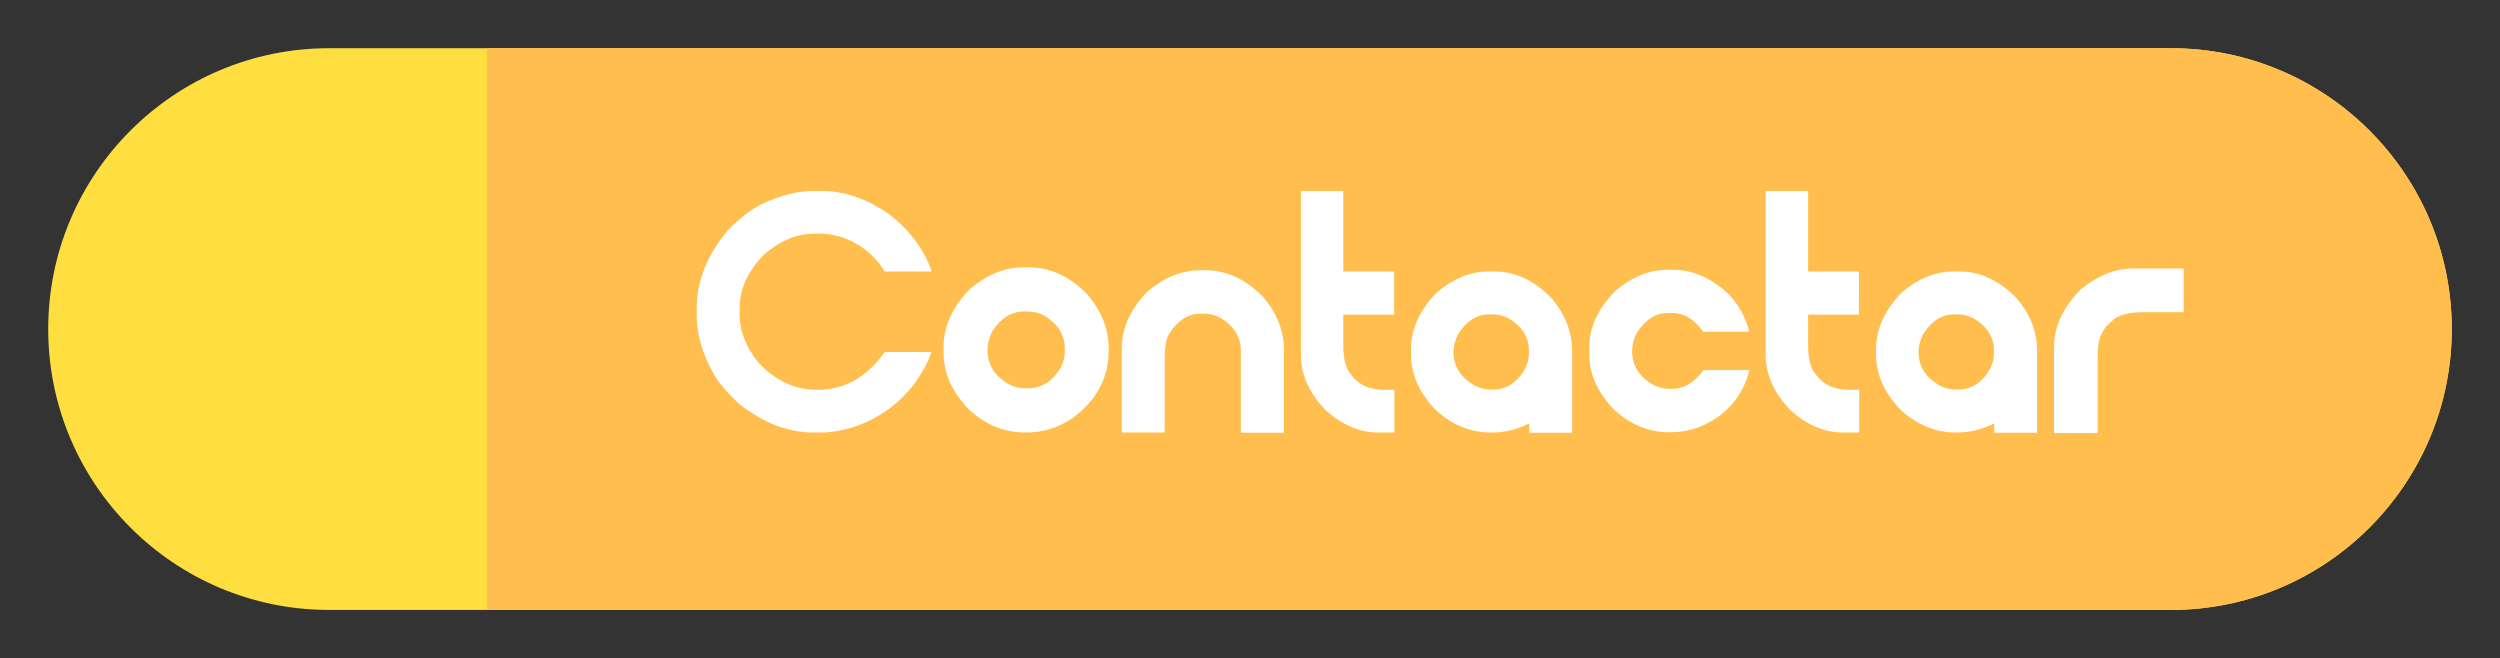 <?xml version="1.0" encoding="utf-8"?>
<!-- Generator: Adobe Illustrator 25.4.1, SVG Export Plug-In . SVG Version: 6.00 Build 0)  -->
<svg version="1.1" id="Capa_1" xmlns="http://www.w3.org/2000/svg" xmlns:xlink="http://www.w3.org/1999/xlink" x="0px" y="0px"
	 viewBox="0 0 1037 273" style="enable-background:new 0 0 1037 273;" xml:space="preserve">
<rect x="0" y="0" width="1037" height="273" fill="#333333" stroke="none"/>
<style type="text/css">
	.st0{fill:#FFDF3F;}
	.st1{fill:#FFBE4E;}
	.st2{enable-background:new    ;}
	.st3{fill:#FFFFFF;}
</style>
<g id="Capa_2_00000020368391834790383900000005642864365652808887_">
	<g id="Background2">
		<path class="st0" d="M136.5,253C72.2,253,20,200.8,20,136.5S72.2,20,136.5,20h764c64.3,0,116.5,52.2,116.5,116.5
			S964.8,253,900.5,253H136.5z"/>
		<path class="st1" d="M900.5,253c64.3,0,116.5-52.2,116.5-116.5S964.8,20,900.5,20H202v233H900.5z"/>
		<g class="st2">
			<path class="st3" d="M337.6,79.2h3c9.9,0,19.6,3.4,29.1,10.3c8.4,6.9,13.9,14.6,16.7,23l-0.3,0.1H367c-4.4-7-10.5-11.8-18.1-14.3
				c-3.1-0.9-6-1.4-8.6-1.4h-1c-0.1,0-0.1,0-0.1-0.1l-0.3,0.1h-1c-7.4,0-14.5,3-21.2,8.9c-6.6,6.8-9.9,14.2-9.9,22.1v0.7
				c0,0.2,0,0.4-0.1,0.6c0.1,0.1,0.1,0.3,0.1,0.6v0.6c0,6.8,2.5,13.4,7.6,19.8c7,7.6,15.2,11.5,24.6,11.5c11.3,0,20.6-5.2,27.9-15.6
				c0-0.1,0-0.1,0.1-0.1h19.1l0.3,0.1c-1.6,4.3-3.8,8.4-6.6,12.4c-6.8,9.1-15.6,15.4-26.5,18.9c-4.7,1.3-8.8,2-12.4,2h-3.6
				c-10.4,0-20.7-4-30.8-11.9c-5.6-5.4-9.1-9.6-10.6-12.7c-4.6-8.1-6.9-16.1-6.9-24v-3c0-11.4,4.4-22.2,13.1-32.5
				c5.1-5.1,9.8-8.7,14.2-10.8C323.8,81,330.9,79.2,337.6,79.2z"/>
			<path class="st3" d="M424.4,110.9h2.4c8.8,0,16.9,3.7,24.2,11.2c5.9,6.9,8.9,14.4,8.9,22.6v0.6c0,11.5-5.1,21-15.4,28.4
				c-5.8,3.8-12.1,5.7-18.7,5.7h-0.6c-8.5,0-16.2-3.1-23-9.3c-7.2-7.3-10.8-15.2-10.8-23.8v-2.4c0-8.6,3.7-16.6,11-24.1
				C409.6,113.8,416.9,110.9,424.4,110.9z M425.4,129.2h-0.6c-5.3,0-9.8,2.8-13.3,8.4c-1.3,2.8-1.9,5.3-1.9,7.5
				c0,6.3,3.1,11.1,9.3,14.5c2.2,1,4.4,1.5,6.4,1.5h0.8c5.9,0,10.5-2.9,13.9-8.7c1.2-2.2,1.7-4.5,1.7-6.9v-0.8
				c0-5.8-2.9-10.4-8.7-13.9c-2.4-1.1-4.5-1.6-6.4-1.6h-0.7c-0.1,0-0.1,0-0.1-0.1L425.4,129.2z"/>
			<path class="st3" d="M497.7,112.1h2.4c8.7,0,16.6,3.7,23.8,11c5.8,6.8,8.7,14.2,8.7,22.3v33.8c0,0.2-0.1,0.3-0.3,0.3H515
				c-0.2,0-0.3-0.1-0.3-0.3v-33.8c0-5.7-2.9-10.2-8.6-13.7c-2.3-1.1-4.4-1.6-6.3-1.6h-0.7c-0.1,0-0.1,0-0.1-0.1l-0.3,0.1h-0.6
				c-5.3,0-9.6,2.8-13.1,8.3c-1.3,2-1.9,5.5-1.9,10.5v30.2c0,0.2-0.1,0.3-0.3,0.3h-17.2c-0.2,0-0.3-0.1-0.3-0.3v-34.5
				c0-8.5,3.6-16.4,10.7-23.7C483,115,490.3,112.1,497.7,112.1z"/>
			<path class="st3" d="M539.8,79.2h17.1c0.2,0,0.3,0.1,0.3,0.3v33.1H578c0.2,0,0.3,0.1,0.3,0.3v17.3c0,0.2-0.1,0.3-0.3,0.3h-20.8
				v12.7c0,5.6,1,9.5,2.9,11.7c3.1,4.6,7.8,6.8,14.2,6.8h3.8c0.2,0,0.3,0.1,0.3,0.3v17.1c0,0.2-0.1,0.3-0.3,0.3h-6.5
				c-7.6,0-14.9-3.1-21.9-9.4c-6.7-7.1-10.1-14.7-10.1-22.8V79.5C539.5,79.3,539.6,79.2,539.8,79.2z"/>
			<path class="st3" d="M617.4,112.6h2.4c8.6,0,16.4,3.6,23.6,10.9c5.8,6.7,8.7,14.1,8.7,22.1v33.6c0,0.2-0.1,0.3-0.3,0.3h-17.2
				c-0.2,0-0.3-0.1-0.3-0.3v-3.6c-5,2.6-10.1,3.8-15.4,3.8h-0.6c-8.2,0-15.7-3-22.5-9.1c-7-7.1-10.5-14.8-10.5-23.2v-2.4
				c0-8.3,3.6-16.2,10.8-23.5C603,115.4,610.1,112.6,617.4,112.6z M618.4,130.4h-0.6c-5.2,0-9.5,2.7-13,8.2
				c-1.3,2.7-1.9,5.1-1.9,7.3c0,6.1,3,10.8,9.1,14.2c2.2,1,4.3,1.5,6.2,1.5h0.8c5.8,0,10.3-2.8,13.5-8.5c1.2-2.2,1.7-4.4,1.7-6.8
				v-0.8c0-5.6-2.8-10.1-8.5-13.5c-2.3-1.1-4.4-1.6-6.2-1.6h-0.7c-0.1,0-0.1,0-0.1-0.1L618.4,130.4z"/>
			<path class="st3" d="M691.6,111.9h2.4c7.1,0,14,2.6,20.6,7.9c5.3,4.4,9,10.3,11,17.7l-0.3,0.1h-18.8c-3.7-5.2-8-7.8-12.8-7.8
				h-0.7c-0.1,0-0.1,0-0.1-0.1l-0.3,0.1h-0.6c-5.2,0-9.6,2.8-13.1,8.3c-1.3,2.7-1.9,5.2-1.9,7.4c0,6.2,3,11,9.1,14.3
				c2.2,1,4.3,1.5,6.3,1.5h0.8c5.3,0,9.7-2.6,13.4-7.8h18.8l0.3,0.1c-2.1,7.8-6,13.8-11.6,18.2c-6.4,5-13.4,7.5-21,7.5h-0.6
				c-8.3,0-15.9-3-22.7-9.1c-7.1-7.2-10.6-15-10.6-23.5v-2.4c0-8.4,3.6-16.3,10.9-23.7C677,114.8,684.2,111.9,691.6,111.9z"/>
			<path class="st3" d="M732.6,79.2h17.1c0.2,0,0.3,0.1,0.3,0.3v33.1h20.8c0.2,0,0.3,0.1,0.3,0.3v17.3c0,0.2-0.1,0.3-0.3,0.3H750
				v12.7c0,5.6,1,9.5,2.9,11.7c3.1,4.6,7.8,6.8,14.2,6.8h3.8c0.2,0,0.3,0.1,0.3,0.3v17.1c0,0.2-0.1,0.3-0.3,0.3h-6.5
				c-7.6,0-14.9-3.1-21.9-9.4c-6.7-7.1-10.1-14.7-10.1-22.8V79.5C732.4,79.3,732.5,79.2,732.6,79.2z"/>
			<path class="st3" d="M810.3,112.6h2.4c8.6,0,16.4,3.6,23.6,10.9c5.8,6.7,8.7,14.1,8.7,22.1v33.6c0,0.2-0.1,0.3-0.3,0.3h-17.2
				c-0.2,0-0.3-0.1-0.3-0.3v-3.6c-5,2.6-10.1,3.8-15.4,3.8h-0.6c-8.2,0-15.7-3-22.5-9.1c-7-7.1-10.5-14.8-10.5-23.2v-2.4
				c0-8.3,3.6-16.2,10.8-23.5C795.8,115.4,803,112.6,810.3,112.6z M811.3,130.4h-0.6c-5.2,0-9.5,2.7-13,8.2
				c-1.3,2.7-1.9,5.1-1.9,7.3c0,6.1,3,10.8,9.1,14.2c2.2,1,4.3,1.5,6.2,1.5h0.8c5.8,0,10.3-2.8,13.5-8.5c1.2-2.2,1.7-4.4,1.7-6.8
				v-0.8c0-5.6-2.8-10.1-8.5-13.5c-2.3-1.1-4.4-1.6-6.2-1.6h-0.7c-0.1,0-0.1,0-0.1-0.1L811.3,130.4z"/>
			<path class="st3" d="M884.7,111.4h20.8c0.2,0,0.3,0.1,0.3,0.3v17.5c0,0.2-0.1,0.3-0.3,0.3h-16.6c-6.4,0-10.8,1.3-13.1,3.9
				c-1.9,1.4-3.2,3.2-4.1,5.2c-1.1,2-1.6,5.2-1.6,9.8v30.9c0,0.2-0.1,0.3-0.3,0.3h-17.5c-0.2,0-0.3-0.1-0.3-0.3V144
				c0-8.5,3.7-16.4,11-23.9C870.1,114.3,877.3,111.4,884.7,111.4z"/>
		</g>
	</g>
</g>
</svg>
